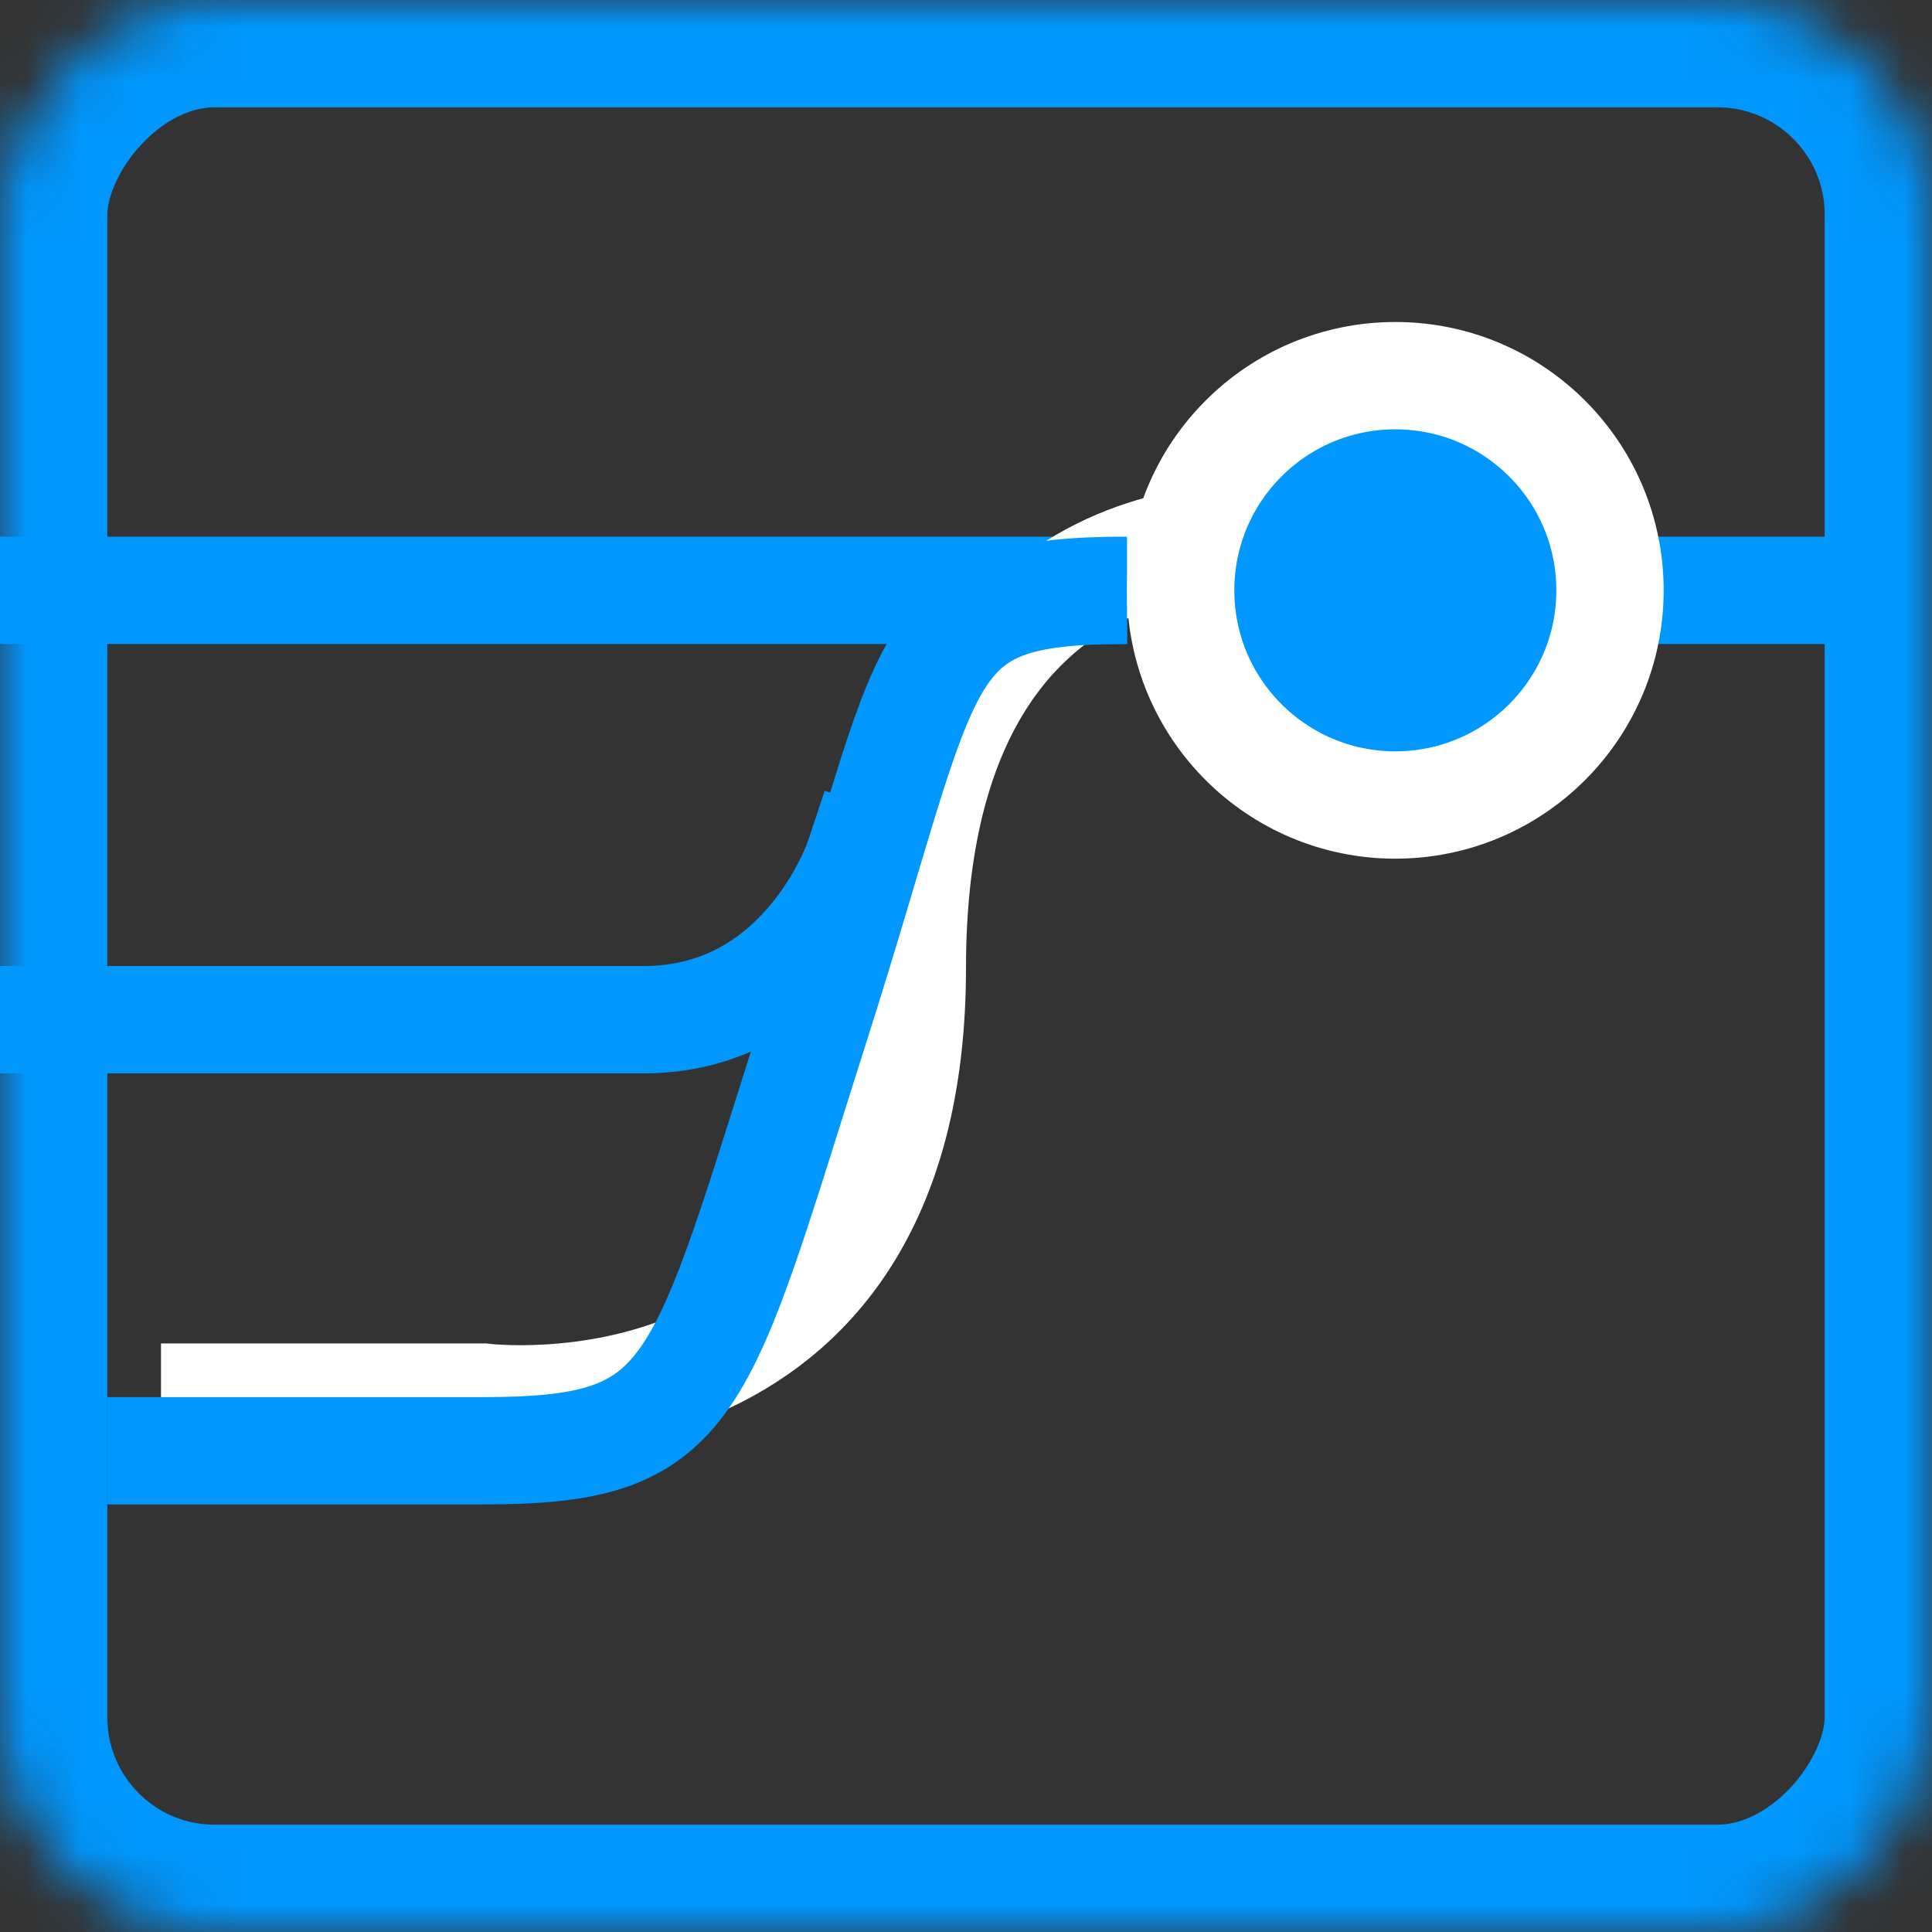 <?xml version="1.0" encoding="UTF-8"?>
<svg width="36px" height="36px" viewBox="0 0 36 36" version="1.1" xmlns="http://www.w3.org/2000/svg" xmlns:xlink="http://www.w3.org/1999/xlink">
    <rect x="0" y="0" width="36" height="36" fill="#333333" stroke="none"/>
    <!-- Generator: Sketch 41.1 (35376) - http://www.bohemiancoding.com/sketch -->
    <title>realeases-and-roadmap</title>
    <desc>Created with Sketch.</desc>
    <defs>
        <rect id="path-1" x="0" y="0" width="36" height="36" rx="4"></rect>
        <mask id="mask-2" maskContentUnits="userSpaceOnUse" maskUnits="objectBoundingBox" x="0" y="0" width="36" height="36" fill="white">
            <use xlink:href="#path-1"></use>
        </mask>
    </defs>
    <g id="Page-1" stroke="none" stroke-width="1" fill="none" fill-rule="evenodd">
        <g id="main---v2" transform="translate(-156, -2257)">
            <g id="realeases-and-roadmap" transform="translate(156, 2257)">
                <g id="Group-4-Copy" transform="translate(18, 18) scale(-1, 1) translate(-18, -18) ">
                    <use id="Rectangle-4-Copy-3" stroke="#0097FE" mask="url(#mask-2)" stroke-width="4" xlink:href="#path-1"></use>
                    <path d="M2.3,11 L9.8,11" id="Line-Copy-13" stroke="#0097FE" stroke-width="2" stroke-linecap="square"></path>
                    <path d="M16,11 L35,11" id="Line-Copy-14" stroke="#0097FE" stroke-width="2" stroke-linecap="square"></path>
                    <path d="M20,16 C20,16 21,19 24,19 C27,19 35,19 35,19" id="Line-Copy-16" stroke="#0097FE" stroke-width="2" stroke-linecap="square"></path>
                    <path d="M12,10.033 C12,10.033 19,9.033 19,18.033 C19,27.033 27,26.033 27,26.033 L33,26.033" id="Path-2-Copy-3" stroke="#FFFFFF" stroke-width="2"></path>
                    <path d="M15,11 C19,11 18.565,12.066 20.783,19.033 C23,26 23,27.033 27,27.033 C31,27.033 34,27.033 34,27.033" id="Path-2-Copy-4" stroke="#0097FE" stroke-width="2"></path>
                    <circle id="Oval-Copy" stroke="#FFFFFF" stroke-width="2" fill="#0097FE" cx="10" cy="11" r="4"></circle>
                </g>
            </g>
        </g>
    </g>
</svg>